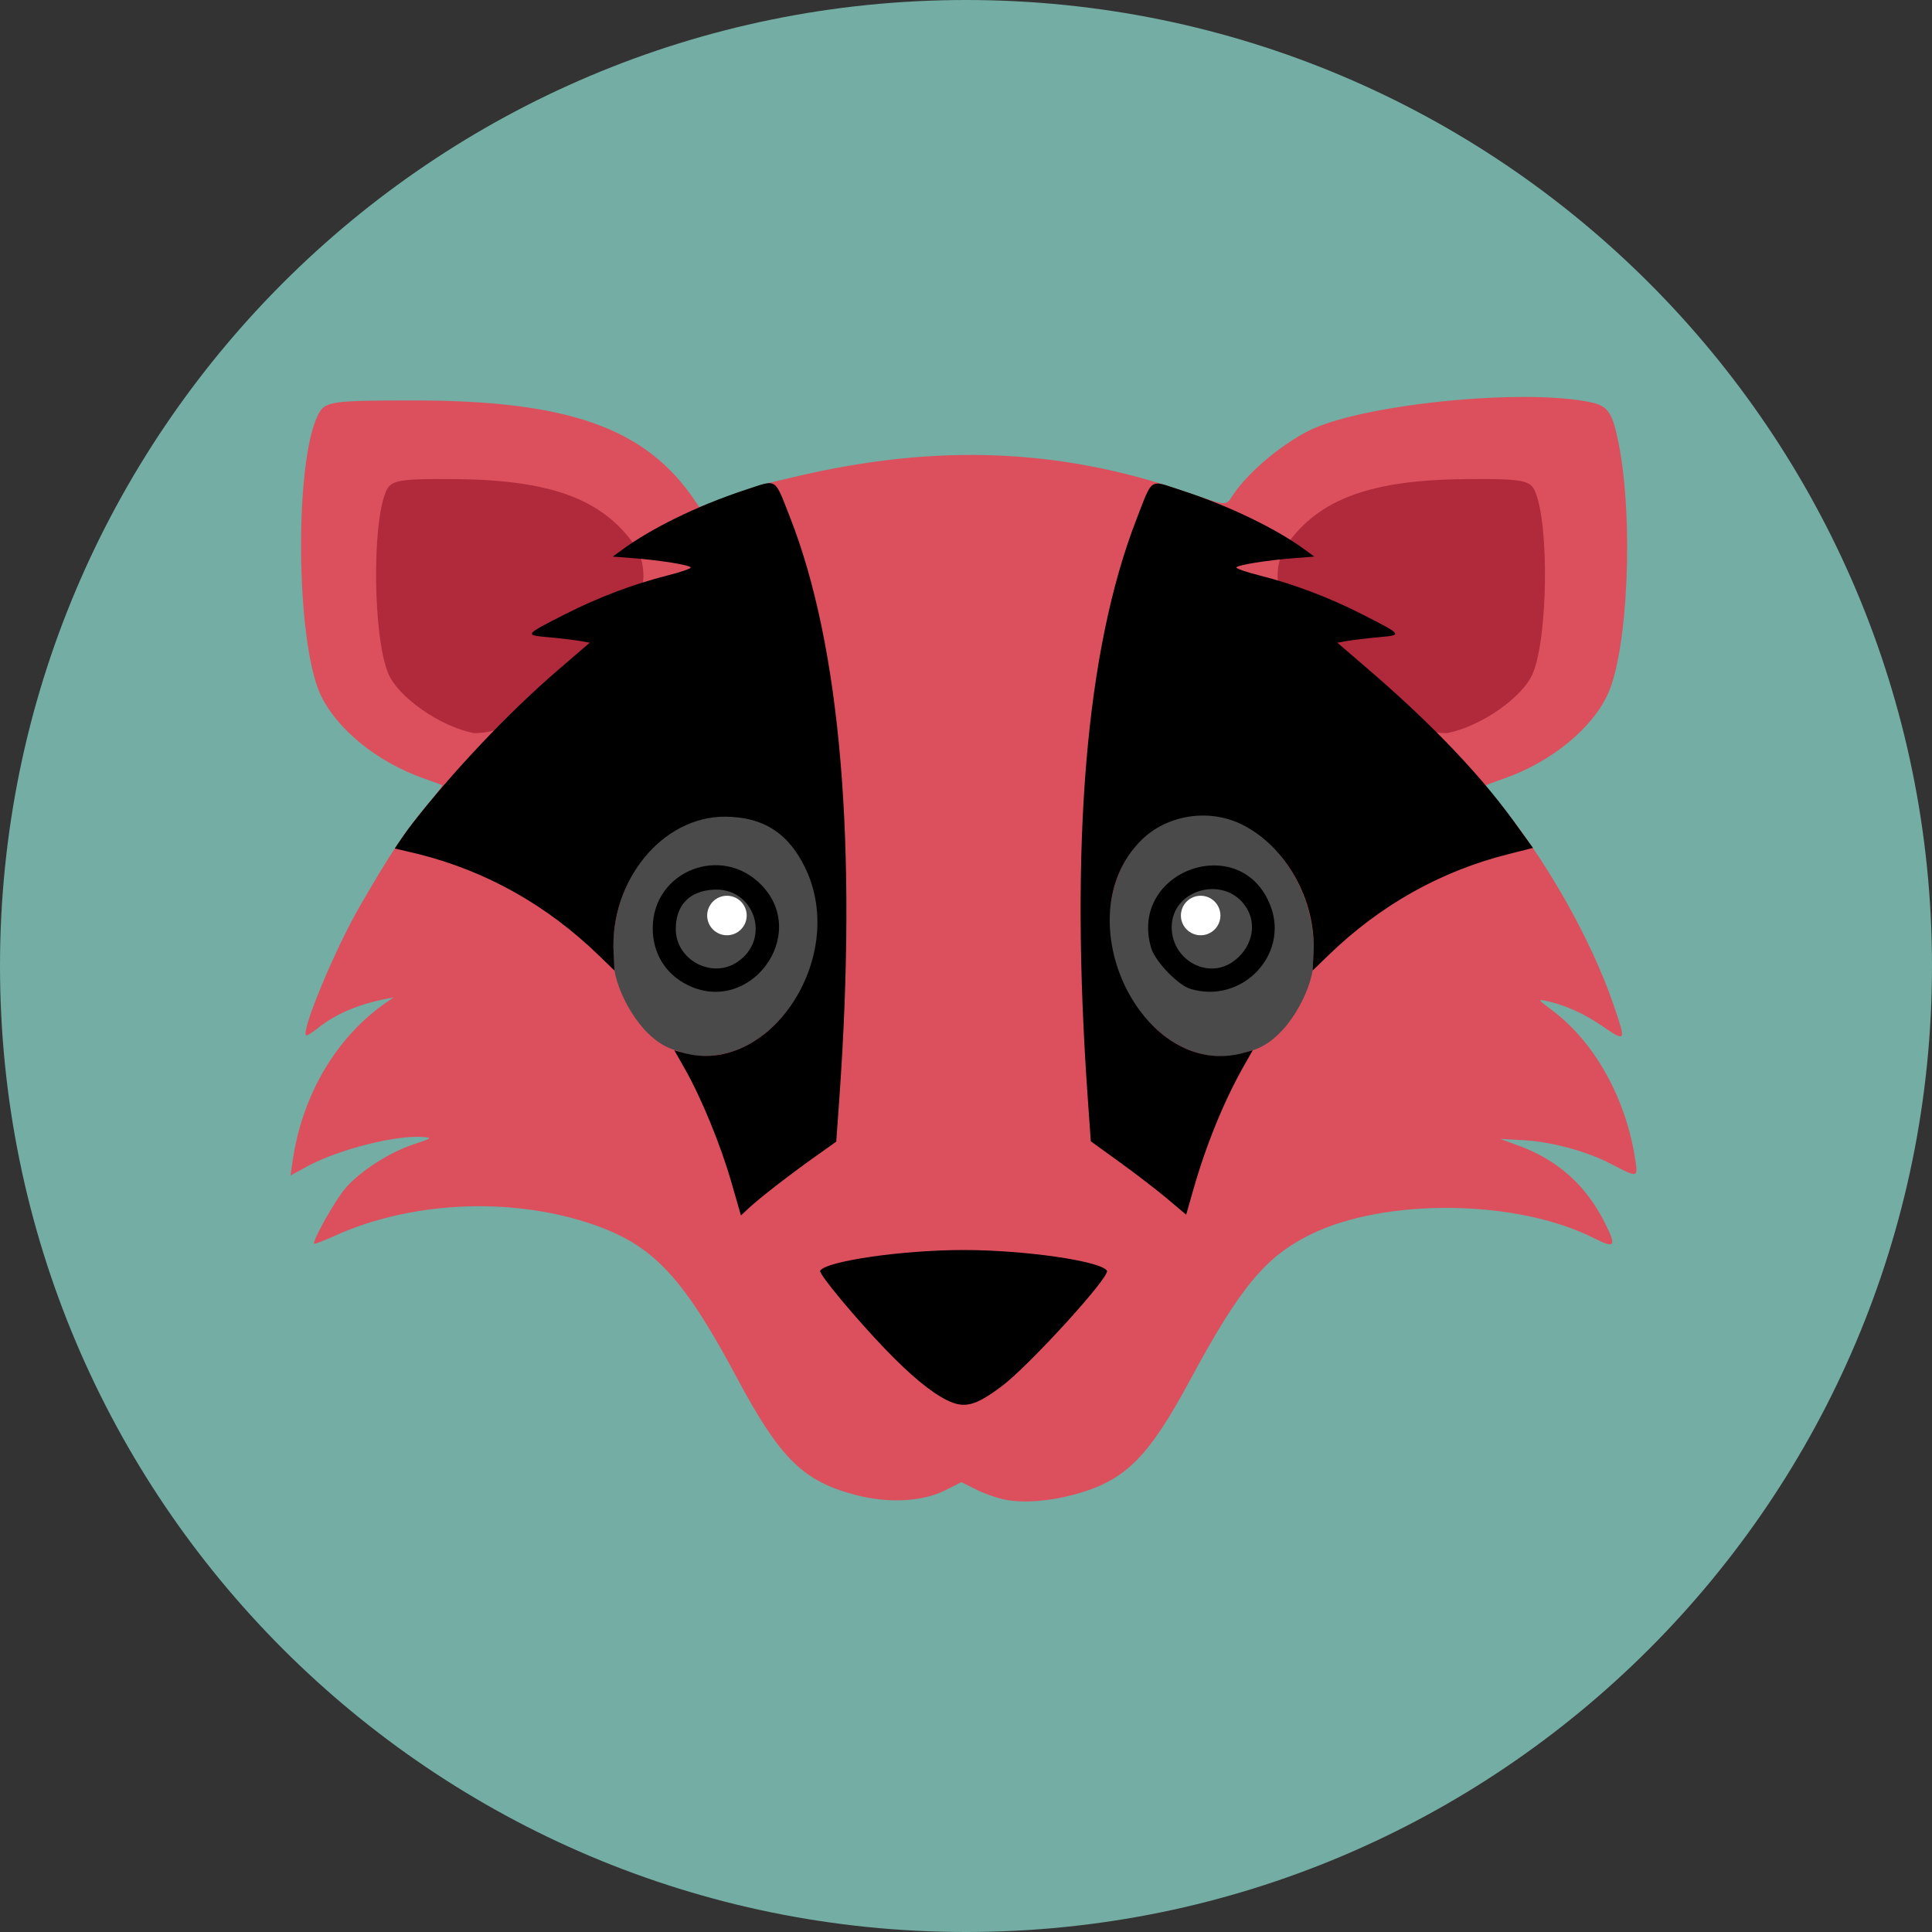 <?xml version="1.0" encoding="UTF-8" standalone="no"?>
<svg
   xml:space="preserve"
   inkscape:version="1.2.1 (9c6d41e410, 2022-07-14)"
   sodipodi:docname="android.svg"
   id="svg2066"
   version="1.1"
   fill="none"
   viewBox="0 0 176 176"
   height="176"
   width="176"
   xmlns:inkscape="http://www.inkscape.org/namespaces/inkscape"
   xmlns:sodipodi="http://sodipodi.sourceforge.net/DTD/sodipodi-0.dtd"
   xmlns="http://www.w3.org/2000/svg"
   xmlns:svg="http://www.w3.org/2000/svg"><rect x="0" y="0" width="176" height="176" fill="#333333" stroke="none"/><sodipodi:namedview
     id="namedview2068"
     pagecolor="#505050"
     bordercolor="#eeeeee"
     borderopacity="1"
     inkscape:showpageshadow="0"
     inkscape:pageopacity="0"
     inkscape:pagecheckerboard="0"
     inkscape:deskcolor="#505050"
     showgrid="false"
     inkscape:zoom="1.4491275"
     inkscape:cx="1747.9483"
     inkscape:cy="1023.3744"
     inkscape:window-width="1870"
     inkscape:window-height="970"
     inkscape:window-x="10"
     inkscape:window-y="10"
     inkscape:window-maximized="1"
     inkscape:current-layer="svg2066" /><mask
     id="path-438-inside-1_28_2"
     fill="#ffffff"><path
       d="m 847.004,748.083 c -0.315,0.033 -7.59,0.913 -16.143,1.943 -15.397,1.86 -15.579,1.877 -16.161,2.325 -1.511,1.163 -2.408,3.754 -2.408,6.992 0,1.611 0.332,3.106 1.03,4.601 l 0.515,1.129 -0.515,1.113 c -0.831,1.794 -1.08,3.156 -0.98,5.365 0.066,1.91 0.581,3.986 1.196,4.849 0.199,0.299 0.166,0.416 -0.366,1.146 -2.84,3.953 -2.906,13.221 -0.133,17.323 0.366,0.548 0.98,1.213 1.346,1.479 l 0.681,0.481 23.152,2.724 23.153,2.74 5.364,-0.631 5.348,-0.647 v 2.89 c 0,2.823 0,2.873 0.416,3.271 0.415,0.432 1.046,0.532 1.561,0.25 0.166,-0.083 0.996,-1.313 1.843,-2.741 0.847,-1.412 1.578,-2.574 1.645,-2.574 0.05,0.016 0.73,0.88 1.511,1.926 0.781,1.063 1.545,1.993 1.694,2.076 0.498,0.266 1.13,0.167 1.545,-0.265 0.415,-0.399 0.415,-0.449 0.415,-3.222 0,-2.807 0,-2.84 0.382,-2.923 0.415,-0.084 11.543,-1.412 11.875,-1.412 0.117,0 0.399,-0.183 0.615,-0.415 0.797,-0.781 0.382,-1.993 -0.748,-2.226 -2.474,-0.498 -3.67,-8.221 -2.059,-13.138 0.565,-1.694 1.163,-2.524 1.976,-2.79 0.814,-0.249 1.246,-0.747 1.246,-1.395 0,-0.548 -0.648,-1.295 -1.129,-1.295 -0.698,0 -1.528,-2.492 -1.528,-4.651 0,-2.159 0.83,-4.65 1.528,-4.65 0.498,0 1.129,-0.748 1.129,-1.329 0,-0.581 -0.631,-1.329 -1.129,-1.329 -0.698,0 -1.528,-2.491 -1.528,-4.65 0,-1.362 0.382,-3.156 0.83,-3.953 0.199,-0.332 0.598,-0.731 0.88,-0.864 0.764,-0.365 1.063,-0.98 0.798,-1.611 -0.117,-0.282 -0.366,-0.581 -0.565,-0.697 -0.199,-0.1 -9.932,-1.312 -21.625,-2.691 -20.827,-2.458 -24.597,-2.807 -26.657,-2.524 z m -27.77,6.71 1.728,0.199 -0.117,0.515 c -0.631,2.89 -0.714,4.833 -0.348,7.241 0.116,0.781 0.199,1.428 0.182,1.462 -0.116,0.133 -4.484,-0.515 -4.6,-0.681 -1.346,-1.96 -1.495,-6.096 -0.299,-8.421 0.349,-0.681 0.365,-0.697 1.046,-0.598 0.382,0.05 1.478,0.183 2.408,0.283 z m 21.708,2.557 c 8.952,1.047 16.542,1.943 16.875,2.01 l 0.597,0.083 -0.398,1.279 c -0.698,2.176 -0.681,5.132 0.033,7.607 0.1,0.315 -0.365,0.282 -14.2,-1.346 -10.381,-1.229 -14.35,-1.744 -14.45,-1.91 -0.316,-0.515 -0.548,-3.122 -0.432,-5.115 0.1,-2.01 0.1,-2.043 -0.299,-2.442 -0.548,-0.531 -1.312,-0.548 -1.827,-0.016 -0.332,0.315 -0.415,0.631 -0.515,1.86 -0.133,1.461 -0.033,3.953 0.183,5.032 l 0.116,0.565 -1.146,-0.116 c -1.777,-0.183 -1.86,-0.233 -2.059,-0.914 -0.615,-2.192 -0.631,-5.547 -0.017,-7.507 0.332,-1.03 0.366,-1.079 0.797,-1.03 0.266,0.034 7.79,0.914 16.742,1.96 z m 50.325,-0.797 c -0.067,0.166 -0.233,0.897 -0.366,1.628 -0.349,1.827 -0.216,4.235 0.332,5.929 l 0.416,1.295 -0.532,0.084 c -0.282,0.049 -7.059,0.863 -15.047,1.827 l -14.533,1.743 -0.366,-0.415 c -1.195,-1.345 -1.361,-5.68 -0.315,-7.989 l 0.399,-0.847 1.627,-0.216 c 13.968,-1.694 27.355,-3.288 27.87,-3.305 0.531,-0.016 0.614,0.034 0.515,0.266 z m -57.965,11.859 c 8.769,1.029 15.961,1.876 15.978,1.893 0.016,0 -0.117,0.615 -0.316,1.329 -0.382,1.445 -0.515,4.833 -0.249,6.859 l 0.133,1.047 -0.88,-0.1 c -1.429,-0.166 -1.578,-0.216 -1.778,-0.698 -0.614,-1.494 -0.847,-4.418 -0.514,-6.211 0.199,-1.063 0.016,-1.678 -0.598,-1.96 -1.113,-0.498 -1.761,0.066 -2.06,1.827 -0.232,1.345 -0.149,3.969 0.166,5.431 0.116,0.481 0.166,0.913 0.116,0.963 -0.166,0.166 -27.088,-3.106 -27.221,-3.305 -1.346,-1.976 -1.495,-6.095 -0.299,-8.421 0.349,-0.664 0.382,-0.697 0.963,-0.614 0.332,0.05 7.79,0.93 16.559,1.96 z m 57.965,0.099 c -0.067,0.166 -0.233,0.897 -0.366,1.628 -0.349,1.827 -0.216,4.285 0.332,5.913 0.233,0.681 0.399,1.262 0.366,1.295 -0.034,0.033 -6.81,0.864 -15.064,1.86 l -14.998,1.811 -0.366,-0.416 c -1.195,-1.345 -1.361,-5.68 -0.315,-7.988 l 0.399,-0.847 1.71,-0.216 c 12.556,-1.545 27.272,-3.289 27.787,-3.305 0.531,-0.017 0.614,0.033 0.515,0.265 z m -36.075,2.458 c 1.213,0.15 2.425,0.299 2.708,0.333 l 0.531,0.083 -0.415,1.295 c -0.698,2.176 -0.681,5.132 0.033,7.607 l 0.1,0.332 -3.123,-0.382 c -1.71,-0.199 -3.172,-0.365 -3.238,-0.382 -0.05,0 -0.233,-0.714 -0.382,-1.594 -0.382,-2.11 -0.283,-4.833 0.249,-6.428 0.448,-1.312 0.199,-1.246 3.537,-0.864 z m -37.386,7.574 c 0.963,0.133 1.445,0.266 1.395,0.382 -0.481,1.146 -1.129,3.571 -1.362,5.099 -0.199,1.428 -0.249,2.458 -0.182,4.219 0.099,2.026 0.232,2.956 0.88,5.912 l 0.1,0.432 -1.379,-0.183 c -1.345,-0.182 -1.395,-0.199 -1.927,-0.897 -2.308,-3.039 -2.192,-11.775 0.183,-14.615 0.532,-0.615 0.382,-0.582 2.292,-0.349 z m 5.979,0.731 0.764,0.099 -0.398,1.196 c -1.396,4.003 -1.595,8.736 -0.548,13.071 0.166,0.764 0.282,1.412 0.249,1.462 -0.05,0.033 -0.532,0.017 -1.097,-0.05 -0.979,-0.116 -1.046,-0.149 -1.278,-0.731 -0.15,-0.332 -0.449,-1.312 -0.681,-2.175 -0.382,-1.429 -0.432,-1.894 -0.432,-4.817 -0.017,-3.604 0.183,-4.767 1.262,-7.158 0.482,-1.063 0.548,-1.163 0.947,-1.08 0.232,0.05 0.78,0.116 1.212,0.183 z m 12.706,1.461 c 4.866,0.582 8.886,1.097 8.935,1.146 0.05,0.05 -0.099,0.748 -0.332,1.562 -1.162,4.019 -1.212,8.935 -0.099,12.954 0.182,0.632 0.299,1.18 0.249,1.213 -0.05,0.05 -4.169,-0.399 -9.168,-0.997 l -9.085,-1.063 -0.465,-1.378 c -1.03,-3.089 -1.229,-7.956 -0.449,-10.912 0.349,-1.312 1.279,-3.571 1.478,-3.571 0.05,0 4.086,0.482 8.936,1.046 z m 53.995,0.316 c -0.831,2.192 -1.03,3.554 -1.03,6.776 0,3.322 0.183,4.385 1.146,6.677 0.249,0.581 0.482,1.163 0.515,1.295 0.066,0.216 -0.598,0.333 -4.152,0.748 l -4.252,0.515 v -3.953 -3.953 l 0.465,-0.083 c 0.764,-0.166 1.262,-0.482 1.428,-0.93 0.216,-0.648 0,-1.279 -0.564,-1.561 -0.465,-0.249 -0.93,-0.2 -6.677,0.498 -5.531,0.664 -6.212,0.781 -6.56,1.113 -0.382,0.348 -0.499,0.98 -0.283,1.544 0.133,0.332 1.03,0.798 1.329,0.681 0.199,-0.083 0.232,0.532 0.232,3.887 v 3.986 l -0.365,0.066 c -0.216,0.05 -2.657,0.366 -5.448,0.681 l -5.065,0.615 -0.532,-0.631 c -0.581,-0.665 -1.079,-1.827 -1.511,-3.538 -0.366,-1.528 -0.366,-6.145 0,-7.673 0.448,-1.728 0.93,-2.874 1.511,-3.521 l 0.532,-0.598 14.366,-1.728 c 7.906,-0.963 14.566,-1.744 14.815,-1.76 l 0.432,-0.017 z m -39.695,1.378 c 0.017,0.017 -0.149,0.698 -0.382,1.512 -1.163,4.003 -1.229,8.636 -0.149,12.672 0.215,0.864 0.365,1.595 0.332,1.645 -0.05,0.033 -0.532,0.016 -1.08,-0.05 -1.013,-0.117 -1.013,-0.117 -1.362,-0.881 -0.182,-0.431 -0.548,-1.494 -0.78,-2.358 -0.399,-1.462 -0.432,-1.827 -0.432,-4.983 0.016,-3.62 0.133,-4.368 1.063,-6.859 l 0.365,-0.98 1.196,0.116 c 0.648,0.067 1.196,0.133 1.229,0.166 z m 5.398,0.615 c 1.495,0.166 1.777,0.249 1.711,0.465 -0.034,0.133 -0.266,0.714 -0.515,1.295 -0.947,2.259 -1.13,3.372 -1.146,6.594 -0.017,3.222 0.166,4.435 0.946,6.627 l 0.416,1.129 -0.764,-0.099 c -0.432,-0.05 -1.279,-0.133 -1.894,-0.2 l -1.129,-0.116 -0.498,-1.295 c -0.964,-2.492 -1.08,-3.239 -1.063,-6.876 0,-3.04 0.033,-3.455 0.431,-4.9 0.615,-2.242 0.897,-2.823 1.329,-2.823 0.199,0 1.179,0.083 2.176,0.199 z m 23.867,12.091 c 0,3.106 -0.034,5.647 -0.067,5.647 -0.033,0 -0.448,-0.531 -0.93,-1.163 -1.378,-1.86 -2.109,-1.81 -3.338,0.216 -0.415,0.715 -0.814,1.329 -0.881,1.396 -0.049,0.049 -0.099,-2.442 -0.099,-5.548 v -5.647 l 2.126,-0.249 c 1.162,-0.133 2.358,-0.266 2.657,-0.282 l 0.532,-0.017 z"
       id="path1988" /></mask><defs
     id="defs2064"><linearGradient
       id="linearGradient5666"
       inkscape:swatch="solid"><stop
         style="stop-color:#000000;stop-opacity:1;"
         offset="0"
         id="stop5664" /></linearGradient></defs><g
     id="g7644"
     transform="translate(-1342.084,-2019)"
     inkscape:export-filename="mull.png"
     inkscape:export-xdpi="104.72727"
     inkscape:export-ydpi="104.72727"><path
       opacity="0.63"
       d="m 1430.084,2195 c 48.6,0 88,-39.4 88,-88 0,-48.6 -39.4,-88 -88,-88 -48.6,0 -88,39.4 -88,88 0,48.6 39.4,88 88,88 z"
       stroke="#b1b5bd"
       stroke-linecap="round"
       stroke-linejoin="round"
       id="path2607"
       style="opacity:1;fill:#73ada4;fill-opacity:1;stroke:none" /><g
       id="g7152"
       transform="matrix(0.24,0,0,0.24,1311.49,1305.766)"><g
         id="g11350"><path
           id="path2645"
           style="fill:#dc505e;fill-opacity:1"
           d="m 706.797,3122.482 c -29.125,-0.119 -67.746,5.297 -82.719,12.91 -10.665,5.423 -22.937,15.833 -28.496,24.174 -2.953,4.43 -1.87,4.497 -18.182,-1.135 -47.627,-16.445 -94.376,-18.284 -147.5,-5.801 -3.3,0.775 -8.222,1.924 -10.938,2.553 -2.715,0.629 -9.69,2.94 -15.5,5.135 l -10.562,3.99 -1.5,-2.24 c -18.63,-27.826 -48.134,-38.328 -107.5,-38.262 -31.166,0.035 -33.172,0.35 -35.777,5.611 -8.9,17.973 -8.348,85.382 0.867,105.734 5.963,13.171 21.6,25.931 39.41,32.158 3.575,1.25 6.666,2.398 6.869,2.551 0.203,0.153 -1.632,2.662 -4.076,5.576 -10.006,11.93 -14.868,19.159 -27.1,40.297 -9.447,16.325 -22.318,47.21 -20.451,49.076 0.247,0.247 2.207,-0.951 4.354,-2.664 6.869,-5.481 15.37,-9.113 26.404,-11.279 l 2.5,-0.49 -2.449,1.68 c -19.261,13.204 -32.356,35.349 -35.957,60.809 l -0.727,5.131 6.066,-3.324 c 12.051,-6.603 34.411,-12.241 44.67,-11.262 3.094,0.295 2.739,0.54 -3.979,2.74 -9.142,2.994 -20.334,10.188 -25.939,16.674 -3.869,4.477 -12.72,20.21 -11.855,21.074 0.2,0.2 3.696,-1.148 7.768,-2.994 28.828,-13.067 66.404,-14.883 96.977,-4.686 23.693,7.902 34.957,19.735 55.66,58.467 16.496,30.863 25.169,39.4 45.336,44.627 12.293,3.186 25.128,2.507 33.68,-1.783 l 6.25,-3.135 5.805,2.9 c 3.192,1.595 8.255,3.326 11.25,3.848 7.096,1.234 16.604,0.469 25.945,-2.088 19.177,-5.249 27.887,-13.884 43.789,-43.404 18.861,-35.013 28.483,-46.692 45.404,-55.113 28.429,-14.149 78.679,-13.563 107.926,1.258 8.069,4.089 8.657,3.195 3.996,-6.061 -7.117,-14.132 -17.862,-23.677 -32.797,-29.137 l -6.818,-2.494 9,0.504 c 10.488,0.588 23.775,4.181 32.797,8.869 10.351,5.379 10.456,5.374 9.607,-0.627 -3.309,-23.391 -15.211,-45.122 -31.404,-57.34 -5.789,-4.367 -5.877,-4.5 -2.5,-3.779 6.744,1.44 14.24,4.756 20.602,9.111 9.775,6.692 9.8,6.657 5.053,-7.281 -8.681,-25.49 -26.35,-56.546 -44.447,-78.123 -2.444,-2.914 -4.279,-5.423 -4.076,-5.576 0.203,-0.153 3.294,-1.301 6.869,-2.551 17.81,-6.228 33.447,-18.987 39.41,-32.158 7.605,-16.796 9.738,-66.136 4.098,-94.779 -2.34,-11.882 -3.997,-14.407 -10.379,-15.803 -6.37,-1.393 -15.024,-2.048 -24.732,-2.088 z"
           sodipodi:nodetypes="ssssssscssssssssssscsccsssssssssscsssssssccssssssssssssss" /></g><path
         style="fill:#b02a3c;fill-opacity:1"
         d="m 307.188,3250.05 c -12.82,-2.581 -28.579,-13.608 -32.352,-22.639 -5.695,-13.631 -6.262,-56.149 -0.918,-68.938 1.848,-4.424 4.775,-4.964 26.037,-4.809 36.225,0.266 55.923,7.443 68.27,24.875 17.725,26.524 -36.993,72.629 -61.037,71.51 z"
         id="path5283"
         sodipodi:nodetypes="cssscc" /><path
         style="fill:#b02a3c;fill-opacity:1"
         d="m 676.937,3250.05 c 12.82,-2.581 28.579,-13.608 32.352,-22.639 5.695,-13.631 6.262,-56.149 0.918,-68.938 -1.848,-4.424 -4.775,-4.964 -26.037,-4.809 -36.225,0.266 -55.923,7.443 -68.27,24.875 -17.725,26.524 36.993,72.629 61.037,71.51 z"
         id="path5285"
         sodipodi:nodetypes="cssscc" /><path
         id="path7017"
         style="fill:#4a4a4a;fill-opacity:1;stroke-width:1.009"
         d="m 625.714,3340.213 0.318,-5.532 c 1.679,-29.21 -22.036,-57.727 -46.444,-53.573 -37.139,6.321 -42.368,61.57 -7.916,85.499 9.352,6.495 21.884,7.837 29.951,4.216 m 24.092,-30.61 c -1.668,9.974 -11.018,27.708 -24.092,30.61"
         sodipodi:nodetypes="csssccc" /><path
         id="path7021"
         style="fill:#4a4a4a;fill-opacity:1;stroke-width:1.009"
         d="m 360.672,3340.062 -0.318,-5.532 c -1.684,-29.292 20.345,-57.13 46.444,-53.573 37.328,5.087 42.368,61.57 7.916,85.499 -9.352,6.495 -21.884,7.837 -29.951,4.216 m -24.092,-30.61 c 1.668,9.974 11.018,27.708 24.092,30.61"
         sodipodi:nodetypes="csssccc" /><path
         style="fill:#000000;fill-opacity:1"
         d="m 486.842,3503.245 c -6.132,-3.061 -13.691,-9.32 -23.273,-19.27 -11.427,-11.867 -25.455,-28.747 -24.788,-29.827 2.276,-3.682 31.24,-7.87 54.433,-7.87 23.193,0 52.157,4.188 54.433,7.87 1.328,2.148 -29.445,35.942 -39.854,43.766 -10.102,7.594 -14.284,8.658 -20.951,5.33 z m -81.787,-82.801 c -4.045,-14.049 -11.353,-31.86 -17.574,-42.836 l -4.052,-7.149 3.136,0.899 c 32.512,9.324 62.714,-35.584 46.8,-69.59 -6.359,-13.589 -16.037,-19.893 -30.652,-19.966 -23.826,-0.118 -43.761,24.245 -42.343,51.747 l 0.344,6.663 -6,-5.81 c -19.666,-19.043 -42.588,-31.919 -68.361,-38.402 l -9.023,-2.141 c 2.224,-3.361 4.427,-6.599 6.928,-9.804 14.448,-18.517 35.307,-40.978 55.271,-58.142 l 11.814,-10.157 -3.814,-0.668 c -2.098,-0.368 -7.376,-0.995 -11.729,-1.393 -9.4,-0.861 -9.449,-0.792 6.411,-8.866 12.303,-6.263 25.837,-11.371 38.704,-14.607 5.061,-1.273 8.997,-2.645 8.747,-3.049 -0.577,-0.934 -11.626,-2.707 -21.77,-3.493 l -7.822,-0.606 3.822,-2.789 c 10.344,-7.548 27.532,-16.338 46.822,-22.645 11.909,-3.893 10.593,-4.853 16.64,10.556 19.209,48.945 25.591,124.165 18.713,220.534 l -1.171,16.405 -8.091,5.757 c -9.829,6.993 -21.03,15.683 -25.091,19.464 l -3,2.793 z m 165.658,6.522 c -3.85,-3.252 -11.994,-9.522 -18.098,-13.933 l -11.098,-8.02 -1.175,-16.628 c -6.83,-96.649 -0.683,-169.862 18.403,-219.19 6.399,-16.539 4.84,-15.249 16.82,-11.39 18.754,6.042 36.547,14.873 46.97,22.479 l 3.822,2.789 -7.822,0.606 c -10.143,0.786 -21.192,2.559 -21.77,3.493 -0.25,0.404 3.686,1.776 8.747,3.049 12.867,3.236 26.401,8.344 38.704,14.607 15.86,8.074 15.81,8.005 6.411,8.866 -4.353,0.399 -9.631,1.026 -11.729,1.393 l -3.814,0.668 11.814,10.157 c 19.964,17.163 40.478,37.238 55.331,57.862 l 7.123,9.89 -9.279,2.334 c -25.773,6.483 -48.695,19.359 -68.361,38.402 l -6,5.81 0.344,-6.663 c 1.03,-19.989 -10.53,-40.647 -27.344,-48.861 -12.512,-6.112 -28.409,-3.575 -38.059,6.076 -29.644,29.644 0.535,91.685 39.204,80.595 l 3.131,-0.898 -3.49,6.148 c -7.377,12.996 -14.247,29.832 -19.06,46.709 l -2.727,9.561 z m -182.332,-81.312 c -8.377,-4.174 -13.186,-12.081 -13.146,-21.614 0.09,-21.637 26.09,-31.924 41.245,-16.32 18.395,18.94 -4.416,49.735 -28.098,37.934 z m 18.934,-8.666 c 13.101,-8.752 6.533,-28.488 -9.148,-27.486 -9.111,0.582 -14.185,5.935 -14.185,14.963 0,11.675 13.642,18.997 23.333,12.524 z m 172.021,10.17 c -4.768,-1.444 -13.406,-10.435 -14.907,-15.516 -8.732,-29.552 34.325,-44.717 45.309,-15.958 7.122,18.649 -10.955,37.365 -30.401,31.474 z m 15.887,-10.15 c 7.181,-4.887 9.55,-13.645 5.521,-20.4 -7.697,-12.903 -28.518,-7.684 -28.526,7.15 -0.01,12.177 13.311,19.848 23.005,13.25 z"
         id="path2651"
         sodipodi:nodetypes="ssssssssscsssscsscsscsssssscsssscsscssscsssscsssssscsscsscsssscsscssssssssssssssscs" /><circle
         style="opacity:1;fill:#ffffff;fill-opacity:1;stroke-width:0;stroke-linecap:square;stroke-linejoin:round;stroke-miterlimit:0"
         id="path7032"
         cx="583.211"
         cy="3319.31"
         r="7.5" /><circle
         style="opacity:1;fill:#ffffff;fill-opacity:1;stroke-width:0;stroke-linecap:square;stroke-linejoin:round;stroke-miterlimit:0"
         id="circle7142"
         cx="403.398"
         cy="3319.31"
         r="7.5" /></g></g></svg>
